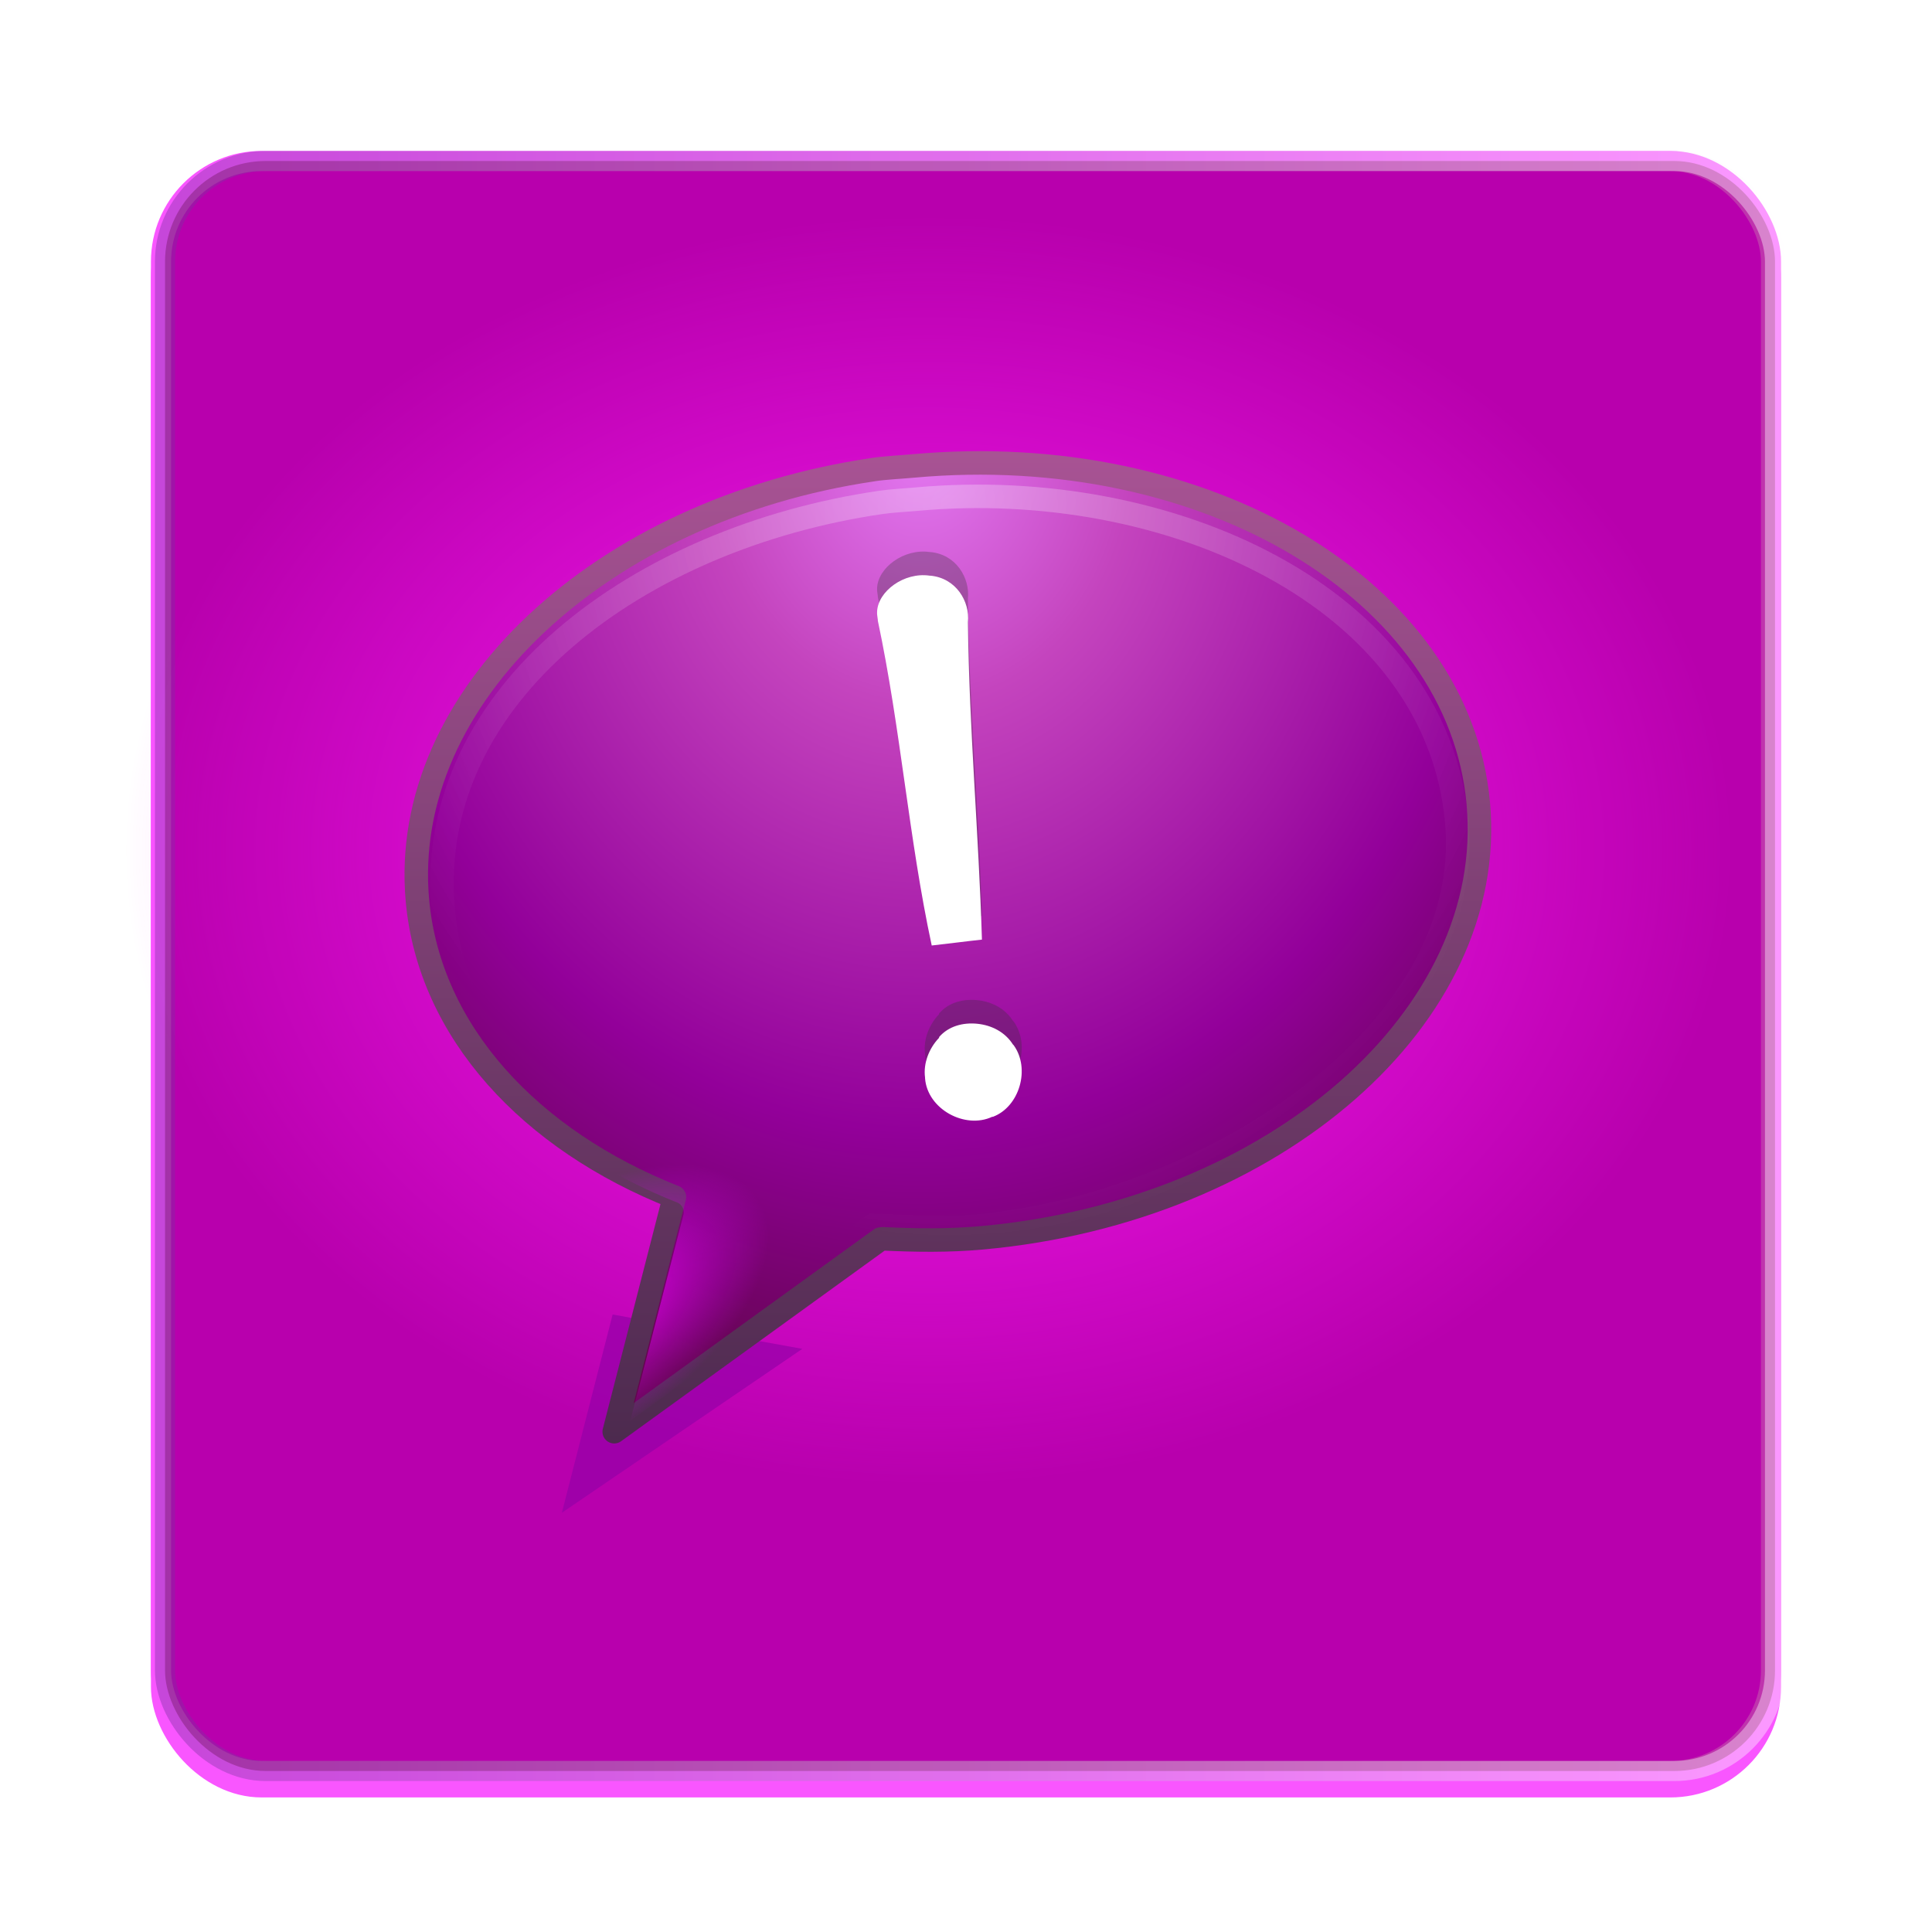 <?xml version="1.0" encoding="UTF-8" standalone="no"?>
<!-- Created with Inkscape (http://www.inkscape.org/) -->

<svg
   xmlns:dc="http://purl.org/dc/elements/1.1/"
   xmlns:cc="http://creativecommons.org/ns#"
   xmlns:rdf="http://www.w3.org/1999/02/22-rdf-syntax-ns#"
   xmlns:svg="http://www.w3.org/2000/svg"
   xmlns="http://www.w3.org/2000/svg"
   xmlns:xlink="http://www.w3.org/1999/xlink"
   xmlns:sodipodi="http://sodipodi.sourceforge.net/DTD/sodipodi-0.dtd"
   xmlns:inkscape="http://www.inkscape.org/namespaces/inkscape"
   id="svg2982"
   height="96"
   width="96"
   version="1.1"
   inkscape:version="0.48.3.1 r9886"
   sodipodi:docname="pidgin2.svg">
  <sodipodi:namedview
     pagecolor="#ffffff"
     bordercolor="#666666"
     borderopacity="1"
     objecttolerance="10"
     gridtolerance="10"
     guidetolerance="10"
     inkscape:pageopacity="0"
     inkscape:pageshadow="2"
     inkscape:window-width="1280"
     inkscape:window-height="670"
     id="namedview37"
     showgrid="false"
     inkscape:zoom="2.4583333"
     inkscape:cx="-59.424362"
     inkscape:cy="52.973644"
     inkscape:window-x="0"
     inkscape:window-y="22"
     inkscape:window-maximized="1"
     inkscape:current-layer="svg2982" />
  <defs
     id="defs2984">
    <linearGradient
       inkscape:collect="always"
       id="linearGradient3852">
      <stop
         style="stop-color:#000000;stop-opacity:1;"
         offset="0"
         id="stop3854" />
      <stop
         style="stop-color:#000000;stop-opacity:0;"
         offset="1"
         id="stop3856" />
    </linearGradient>
    <linearGradient
       inkscape:collect="always"
       id="linearGradient3844">
      <stop
         style="stop-color:#ff00ff;stop-opacity:1;"
         offset="0"
         id="stop3846" />
      <stop
         style="stop-color:#ff00ff;stop-opacity:0;"
         offset="1"
         id="stop3848" />
    </linearGradient>
    <linearGradient
       id="linearGradient3830">
      <stop
         id="stop3832"
         offset="0"
         style="stop-color:#7a2fa0;stop-opacity:1;" />
      <stop
         id="stop3834"
         offset="1"
         style="stop-color:#fffd92;stop-opacity:1" />
    </linearGradient>
    <linearGradient
       inkscape:collect="always"
       id="linearGradient3970">
      <stop
         style="stop-color:#ff1cf9;stop-opacity:1;"
         offset="0"
         id="stop3972" />
      <stop
         style="stop-color:#ff1cf9;stop-opacity:0;"
         offset="1"
         id="stop3974" />
    </linearGradient>
    <linearGradient
       id="linearGradient3894">
      <stop
         style="stop-color:#7a2fa0;stop-opacity:1;"
         offset="0"
         id="stop3896" />
      <stop
         style="stop-color:#fffdff;stop-opacity:1;"
         offset="1"
         id="stop3898" />
    </linearGradient>
    <linearGradient
       id="linearGradient3882">
      <stop
         style="stop-color:#c9cfb7;stop-opacity:1;"
         offset="0"
         id="stop3884" />
      <stop
         style="stop-color:#000000;stop-opacity:0;"
         offset="1"
         id="stop3886" />
    </linearGradient>
    <filter
       id="filter6279"
       color-interpolation-filters="sRGB">
      <feGaussianBlur
         id="feGaussianBlur6281"
         stdDeviation="0.8" />
    </filter>
    <linearGradient
       id="linearGradient6858"
       x1="48"
       gradientUnits="userSpaceOnUse"
       y1="1052.4"
       gradientTransform="translate(0,-9.6172e-6)"
       x2="48"
       y2="902.36">
      <stop
         id="stop3189-4"
         style="stop-color:#ac2adf;stop-opacity:1;"
         offset="0" />
      <stop
         id="stop3191-05"
         style="stop-color:#c16bae"
         offset="1" />
    </linearGradient>
    <radialGradient
       id="radialGradient6840"
       gradientUnits="userSpaceOnUse"
       cy="4.912"
       cx="20.249"
       gradientTransform="matrix(0,1.77,-1.488,0,143.1,1000.2)"
       r="23">
      <stop
         id="stop3673"
         style="stop-color:#e378f1;stop-opacity:1;"
         offset="0" />
      <stop
         id="stop3675"
         style="stop-color:#c444be;stop-opacity:1;"
         offset="0.262" />
      <stop
         id="stop3677"
         style="stop-color:#93009a;stop-opacity:1;"
         offset="0.705" />
      <stop
         id="stop3679"
         style="stop-color:#63054f;stop-opacity:1;"
         offset="1" />
    </radialGradient>
    <linearGradient
       id="linearGradient6842"
       x1="18.139"
       gradientUnits="userSpaceOnUse"
       y1="45.218"
       gradientTransform="translate(112.94,1033)"
       x2="18.139"
       y2="3">
      <stop
         id="stop3709"
         style="stop-color:#4c2a4e"
         offset="0" />
      <stop
         id="stop3711"
         style="stop-color:#a85394"
         offset="1" />
    </linearGradient>
    <radialGradient
       id="radialGradient6844"
       gradientUnits="userSpaceOnUse"
       cy="2.246"
       cx="24.016"
       gradientTransform="matrix(-1.4869e-8,1.413,-1.227,-1.2908e-8,139.71,1004)"
       r="21.996">
      <stop
         id="stop12409"
         style="stop-color:#fff;stop-opacity:.702"
         offset="0" />
      <stop
         id="stop12411"
         style="stop-color:#fff;stop-opacity:0"
         offset="1" />
    </radialGradient>
    <radialGradient
       id="radialGradient6846"
       gradientUnits="userSpaceOnUse"
       cy="32.164"
       cx="90.747"
       gradientTransform="matrix(0.327,-0.227,0.121,0.174,87.814,1087.5)"
       r="23">
      <stop
         id="stop3720"
         style="stop-color:#ff00ff;stop-opacity:1;"
         offset="0" />
      <stop
         id="stop3722-6"
         style="stop-color:#d600fd;stop-opacity:0;"
         offset="1" />
    </radialGradient>
    <linearGradient
       inkscape:collect="always"
       xlink:href="#linearGradient6858"
       id="linearGradient3026"
       gradientUnits="userSpaceOnUse"
       gradientTransform="translate(0,-9.6172e-6)"
       x1="48"
       y1="1052.4"
       x2="48"
       y2="902.36" />
    <radialGradient
       inkscape:collect="always"
       xlink:href="#radialGradient6840"
       id="radialGradient3028"
       gradientUnits="userSpaceOnUse"
       gradientTransform="matrix(0,1.77,-1.488,0,143.1,1000.2)"
       cx="20.249"
       cy="4.912"
       r="23" />
    <linearGradient
       inkscape:collect="always"
       xlink:href="#linearGradient6842"
       id="linearGradient3030"
       gradientUnits="userSpaceOnUse"
       gradientTransform="translate(112.94,1033)"
       x1="18.139"
       y1="45.218"
       x2="18.139"
       y2="3" />
    <radialGradient
       inkscape:collect="always"
       xlink:href="#radialGradient6844"
       id="radialGradient3032"
       gradientUnits="userSpaceOnUse"
       gradientTransform="matrix(-1.4869e-8,1.413,-1.227,-1.2908e-8,139.71,1004)"
       cx="24.016"
       cy="2.246"
       r="21.996" />
    <radialGradient
       inkscape:collect="always"
       xlink:href="#radialGradient6846"
       id="radialGradient3034"
       gradientUnits="userSpaceOnUse"
       gradientTransform="matrix(0.327,-0.227,0.121,0.174,87.814,1087.5)"
       cx="90.747"
       cy="32.164"
       r="23" />
    <linearGradient
       inkscape:collect="always"
       xlink:href="#linearGradient6858"
       id="linearGradient3046"
       gradientUnits="userSpaceOnUse"
       gradientTransform="translate(-1.17,-949.524)"
       x1="48"
       y1="1052.4"
       x2="48"
       y2="902.36" />
    <radialGradient
       inkscape:collect="always"
       xlink:href="#radialGradient6840"
       id="radialGradient3049"
       gradientUnits="userSpaceOnUse"
       gradientTransform="matrix(0,1.77,-1.488,0,143.1,1000.2)"
       cx="20.249"
       cy="4.912"
       r="23" />
    <linearGradient
       inkscape:collect="always"
       xlink:href="#linearGradient6842"
       id="linearGradient3051"
       gradientUnits="userSpaceOnUse"
       gradientTransform="translate(112.94,1033)"
       x1="18.139"
       y1="45.218"
       x2="18.139"
       y2="3" />
    <radialGradient
       inkscape:collect="always"
       xlink:href="#radialGradient6844"
       id="radialGradient3053"
       gradientUnits="userSpaceOnUse"
       gradientTransform="matrix(-1.4869e-8,1.413,-1.227,-1.2908e-8,139.71,1004)"
       cx="24.016"
       cy="2.246"
       r="21.996" />
    <radialGradient
       inkscape:collect="always"
       xlink:href="#radialGradient6846"
       id="radialGradient3055"
       gradientUnits="userSpaceOnUse"
       gradientTransform="matrix(0.327,-0.227,0.121,0.174,87.814,1087.5)"
       cx="90.747"
       cy="32.164"
       r="23" />
    <radialGradient
       inkscape:collect="always"
       xlink:href="#radialGradient6840"
       id="radialGradient3065"
       gradientUnits="userSpaceOnUse"
       gradientTransform="matrix(0,1.77,-1.488,0,143.1,1000.2)"
       cx="20.249"
       cy="4.912"
       r="23" />
    <linearGradient
       inkscape:collect="always"
       xlink:href="#linearGradient6842"
       id="linearGradient3067"
       gradientUnits="userSpaceOnUse"
       gradientTransform="translate(112.94,1033)"
       x1="18.139"
       y1="45.218"
       x2="18.139"
       y2="3" />
    <radialGradient
       inkscape:collect="always"
       xlink:href="#radialGradient6844"
       id="radialGradient3069"
       gradientUnits="userSpaceOnUse"
       gradientTransform="matrix(-1.4869e-8,1.413,-1.227,-1.2908e-8,139.71,1004)"
       cx="24.016"
       cy="2.246"
       r="21.996" />
    <radialGradient
       inkscape:collect="always"
       xlink:href="#radialGradient6846"
       id="radialGradient3071"
       gradientUnits="userSpaceOnUse"
       gradientTransform="matrix(0.327,-0.227,0.121,0.174,87.814,1087.5)"
       cx="90.747"
       cy="32.164"
       r="23" />
    <radialGradient
       inkscape:collect="always"
       xlink:href="#radialGradient6840"
       id="radialGradient3852"
       gradientUnits="userSpaceOnUse"
       gradientTransform="matrix(0,1.77,-1.488,0,143.1,1000.2)"
       cx="20.249"
       cy="4.912"
       r="23" />
    <linearGradient
       inkscape:collect="always"
       xlink:href="#linearGradient6842"
       id="linearGradient3854"
       gradientUnits="userSpaceOnUse"
       gradientTransform="translate(112.94,1033)"
       x1="18.139"
       y1="45.218"
       x2="18.139"
       y2="3" />
    <radialGradient
       inkscape:collect="always"
       xlink:href="#radialGradient6844"
       id="radialGradient3856"
       gradientUnits="userSpaceOnUse"
       gradientTransform="matrix(-1.4869e-8,1.413,-1.227,-1.2908e-8,139.71,1004)"
       cx="24.016"
       cy="2.246"
       r="21.996" />
    <radialGradient
       inkscape:collect="always"
       xlink:href="#radialGradient6846"
       id="radialGradient3858"
       gradientUnits="userSpaceOnUse"
       gradientTransform="matrix(0.327,-0.227,0.121,0.174,87.814,1087.5)"
       cx="90.747"
       cy="32.164"
       r="23" />
    <radialGradient
       inkscape:collect="always"
       xlink:href="#radialGradient6846"
       id="radialGradient3861"
       gradientUnits="userSpaceOnUse"
       gradientTransform="matrix(0.384,-0.267,0.142,0.204,-10.65,83.234)"
       cx="90.747"
       cy="32.164"
       r="23" />
    <radialGradient
       inkscape:collect="always"
       xlink:href="#radialGradient6844"
       id="radialGradient3867"
       gradientUnits="userSpaceOnUse"
       gradientTransform="matrix(-1.7454719e-8,1.659,-1.44,-1.5152701e-8,50.437,-14.714)"
       cx="24.016"
       cy="2.246"
       r="21.996" />
    <radialGradient
       inkscape:collect="always"
       xlink:href="#radialGradient6840"
       id="radialGradient3870"
       gradientUnits="userSpaceOnUse"
       gradientTransform="matrix(0,2.078,-1.747,0,12.435,10.479)"
       cx="20.249"
       cy="4.912"
       r="23" />
    <linearGradient
       inkscape:collect="always"
       xlink:href="#linearGradient6842"
       id="linearGradient3872"
       gradientUnits="userSpaceOnUse"
       gradientTransform="matrix(1.174,0,0,1.174,-22.97,48.983)"
       x1="18.139"
       y1="45.218"
       x2="18.139"
       y2="3" />
    <linearGradient
       inkscape:collect="always"
       xlink:href="#linearGradient3882"
       id="linearGradient3892"
       x1="7.193"
       y1="47.932"
       x2="88.193"
       y2="47.932"
       gradientUnits="userSpaceOnUse"
       gradientTransform="translate(-0.863,6.903)" />
    <linearGradient
       inkscape:collect="always"
       xlink:href="#linearGradient3894"
       id="linearGradient3900"
       x1="7.593"
       y1="48.288"
       x2="87.593"
       y2="48.288"
       gradientUnits="userSpaceOnUse"
       gradientTransform="translate(0.607,-0.288)" />
    <radialGradient
       inkscape:collect="always"
       xlink:href="#linearGradient3970"
       id="radialGradient3976"
       cx="47.881"
       cy="48"
       fx="47.881"
       fy="48"
       r="40"
       gradientUnits="userSpaceOnUse"
       gradientTransform="matrix(1,0,0,0.853,-0.863,2.644)" />
    <filter
       inkscape:collect="always"
       id="filter4006"
       x="-0.534"
       width="2.067"
       y="-0.599"
       height="2.199">
      <feGaussianBlur
         inkscape:collect="always"
         stdDeviation="2.657"
         id="feGaussianBlur4008" />
    </filter>
    <radialGradient
       inkscape:collect="always"
       xlink:href="#linearGradient3970"
       id="radialGradient4014"
       gradientUnits="userSpaceOnUse"
       gradientTransform="matrix(1,0,0,0.853,-0.863,2.644)"
       cx="47.881"
       cy="48"
       fx="47.881"
       fy="48"
       r="40" />
    <linearGradient
       inkscape:collect="always"
       xlink:href="#linearGradient3844"
       id="linearGradient3850"
       x1="-98.368"
       y1="62.625"
       x2="-17.571"
       y2="62.625"
       gradientUnits="userSpaceOnUse"
       gradientTransform="translate(-56.136,-3.254)" />
    <linearGradient
       inkscape:collect="always"
       xlink:href="#linearGradient3852"
       id="linearGradient3861"
       x1="-150.851"
       y1="1.201"
       x2="-70.851"
       y2="1.201"
       gradientUnits="userSpaceOnUse"
       gradientTransform="translate(-3.254,58.169)" />
    <radialGradient
       inkscape:collect="always"
       xlink:href="#linearGradient3970"
       id="radialGradient3869"
       gradientUnits="userSpaceOnUse"
       gradientTransform="matrix(1,0,0,0.853,-0.863,2.644)"
       cx="47.881"
       cy="48"
       fx="47.881"
       fy="48"
       r="40" />
    <radialGradient
       inkscape:collect="always"
       xlink:href="#radialGradient6840"
       id="radialGradient3871"
       gradientUnits="userSpaceOnUse"
       gradientTransform="matrix(0,2.078,-1.747,0,12.435,10.479)"
       cx="20.249"
       cy="4.912"
       r="23" />
    <linearGradient
       inkscape:collect="always"
       xlink:href="#linearGradient6842"
       id="linearGradient3873"
       gradientUnits="userSpaceOnUse"
       gradientTransform="matrix(1.174,0,0,1.174,-22.97,48.983)"
       x1="18.139"
       y1="45.218"
       x2="18.139"
       y2="3" />
  </defs>
  <g
     id="g3886">
    <rect
       id="rect3875"
       style="fill:#ec00ff;fill-opacity:1;stroke:#f956ff;stroke-opacity:1"
       rx="5"
       ry="5"
       height="80"
       width="80"
       y="8.814"
       x="8" />
    <rect
       x="8"
       y="8"
       width="80"
       height="80"
       ry="5"
       rx="5"
       style="filter:url(#filter6279);fill:#ec00ff;fill-opacity:1;stroke:#f956ff;stroke-opacity:1"
       id="rect9283" />
    <rect
       id="rect3841"
       style="opacity:0.397;fill:#670032;fill-opacity:1;stroke:url(#linearGradient3900)"
       rx="5"
       ry="5"
       height="80"
       width="80"
       y="8"
       x="8.2" />
    <g
       transform="translate(41.898,-30.102)"
       id="g3863">
      <g
         id="g4010"
         transform="matrix(1,0,0,0.926,-42.724,31.992)">
        <g
           id="g3883">
          <rect
             id="rect3902"
             style="fill:url(#radialGradient3869);fill-opacity:1;stroke:none"
             rx="5"
             ry="4.263"
             height="68.207"
             width="80"
             y="9.465"
             x="7.018" />
        </g>
        <path
           id="path3705"
           style="fill:#9300a7;fill-opacity:0.687;stroke-width:1px;filter:url(#filter4006)"
           d="m 28.745,79.134 2.522,-10.639 9.425,1.844 -11.947,8.795 z"
           inkscape:connector-curvature="0" />
      </g>
      <path
         inkscape:connector-curvature="0"
         d="m 1.459,53.443 c -13.521,1.994 -23.526,11.309 -22.616,21.396 0.589,6.532 5.602,11.908 12.771,14.744 l -2.992,11.66 13.238,-9.574 0.092,-0.012 c 1.634,0.077 3.275,0.104 4.978,-0.052 C 21.463,90.28 32.513,80.609 31.559,70.026 30.605,59.443 18.006,51.93 3.472,53.256 c -0.681,0.062 -1.348,0.086 -2.013,0.184 z"
         style="fill:url(#radialGradient3871);fill-opacity:1;fill-rule:evenodd;stroke:url(#linearGradient3873);stroke-width:1.168;stroke-linejoin:round"
         id="path6145" />
    </g>
    <g
       id="g3877">
      <path
         inkscape:connector-curvature="0"
         d="m 43.769,24.964 c -12.008,1.749 -22.595,9.532 -21.761,20.071 0.561,7.079 6.084,11.882 12.932,14.115 l -2.301,9.459 10.75,-7.729 c 1.45,0.063 3.681,0.175 5.193,0.038 11.435,-1.043 24.761,-9.536 23.803,-20.095 C 71.366,29.641 58.047,23.661 45.556,24.801 c -0.605,0.055 -1.197,0.077 -1.788,0.163 z"
         style="opacity:0.4;fill:none;stroke:url(#radialGradient3867);stroke-width:1.168"
         id="path6179" />
      <path
         inkscape:connector-curvature="0"
         d="m 46.187,27.429 c -1.268,-0.182 -2.569,0.779 -2.605,1.798 4.46e-4,0.012 4.46e-4,0.025 0,0.036 -0.007,0.083 0.017,0.197 0.037,0.367 0.002,0.016 -0.002,0.019 0,0.036 1.145,5.406 1.536,10.832 2.678,16.141 0.692,-0.074 1.768,-0.216 2.495,-0.293 -0.157,-5.239 -0.634,-10.444 -0.697,-15.737 -4.46e-4,-0.012 -4.46e-4,-0.025 0,-0.036 0.104,-1.031 -0.59,-2.195 -1.871,-2.311 -0.012,4.7e-4 -0.024,4.7e-4 -0.037,0 z m 2.384,22.268 c -0.723,-0.074 -1.438,0.118 -1.908,0.66 4.46e-4,0.012 4.46e-4,0.025 0,0.036 -0.504,0.524 -0.793,1.277 -0.697,1.981 4.46e-4,0.012 4.46e-4,0.025 0,0.036 0.117,1.53 1.987,2.541 3.338,1.908 0.012,-4.69e-4 0.024,-4.69e-4 0.037,0 1.316,-0.498 1.87,-2.391 1.027,-3.558 -0.013,-0.012 -0.025,-0.023 -0.037,-0.036 -0.386,-0.608 -1.044,-0.953 -1.761,-1.027 z"
         style="opacity:0.3;fill:#333333"
         id="path3393-4" />
      <path
         inkscape:connector-curvature="0"
         d="m 46.187,28.603 c -1.268,-0.182 -2.569,0.779 -2.605,1.798 4.46e-4,0.012 4.46e-4,0.025 0,0.036 -0.007,0.083 0.017,0.197 0.037,0.367 0.002,0.016 -0.002,0.019 0,0.036 1.145,5.406 1.536,10.832 2.678,16.141 0.692,-0.074 1.768,-0.216 2.495,-0.293 -0.157,-5.239 -0.634,-10.444 -0.697,-15.737 -4.46e-4,-0.012 -4.46e-4,-0.025 0,-0.036 0.104,-1.031 -0.59,-2.195 -1.871,-2.311 -0.012,4.7e-4 -0.024,4.7e-4 -0.037,0 z m 2.384,22.268 c -0.723,-0.074 -1.438,0.118 -1.908,0.66 4.46e-4,0.012 4.46e-4,0.025 0,0.036 -0.504,0.524 -0.793,1.277 -0.697,1.981 4.46e-4,0.012 4.46e-4,0.025 0,0.036 0.117,1.53 1.987,2.541 3.338,1.908 0.012,-4.69e-4 0.024,-4.69e-4 0.037,0 1.316,-0.498 1.87,-2.391 1.027,-3.558 -0.013,-0.012 -0.025,-0.023 -0.037,-0.036 -0.386,-0.608 -1.044,-0.953 -1.761,-1.027 z"
         style="fill:#ffffff"
         id="path3393" />
      <path
         inkscape:connector-curvature="0"
         d="m 50.576,24.305 c -1.708,-0.097 -3.452,-0.054 -5.246,0.11 -0.701,0.063 -1.355,0.092 -1.981,0.183 -6.662,0.982 -12.443,3.769 -16.435,7.52 -3.992,3.752 -6.197,8.46 -5.759,13.317 0.567,6.289 5.437,11.523 12.473,14.307 a 0.528,0.528 0 0 1 0.33,0.624 l -2.641,10.235 12.069,-8.731 a 0.528,0.528 0 0 1 0.293,-0.073 h 0.073 a 0.528,0.528 0 0 1 0.037,0 c 1.618,0.077 3.244,0.079 4.916,-0.073 7.163,-0.654 13.459,-3.37 17.829,-7.19 4.37,-3.82 6.806,-8.735 6.346,-13.83 C 72.478,36.247 69.922,32.347 65.947,29.443 61.972,26.539 56.565,24.649 50.576,24.307 z"
         style="fill:url(#radialGradient3861);fill-rule:evenodd"
         id="path3845" />
    </g>
  </g>
</svg>
